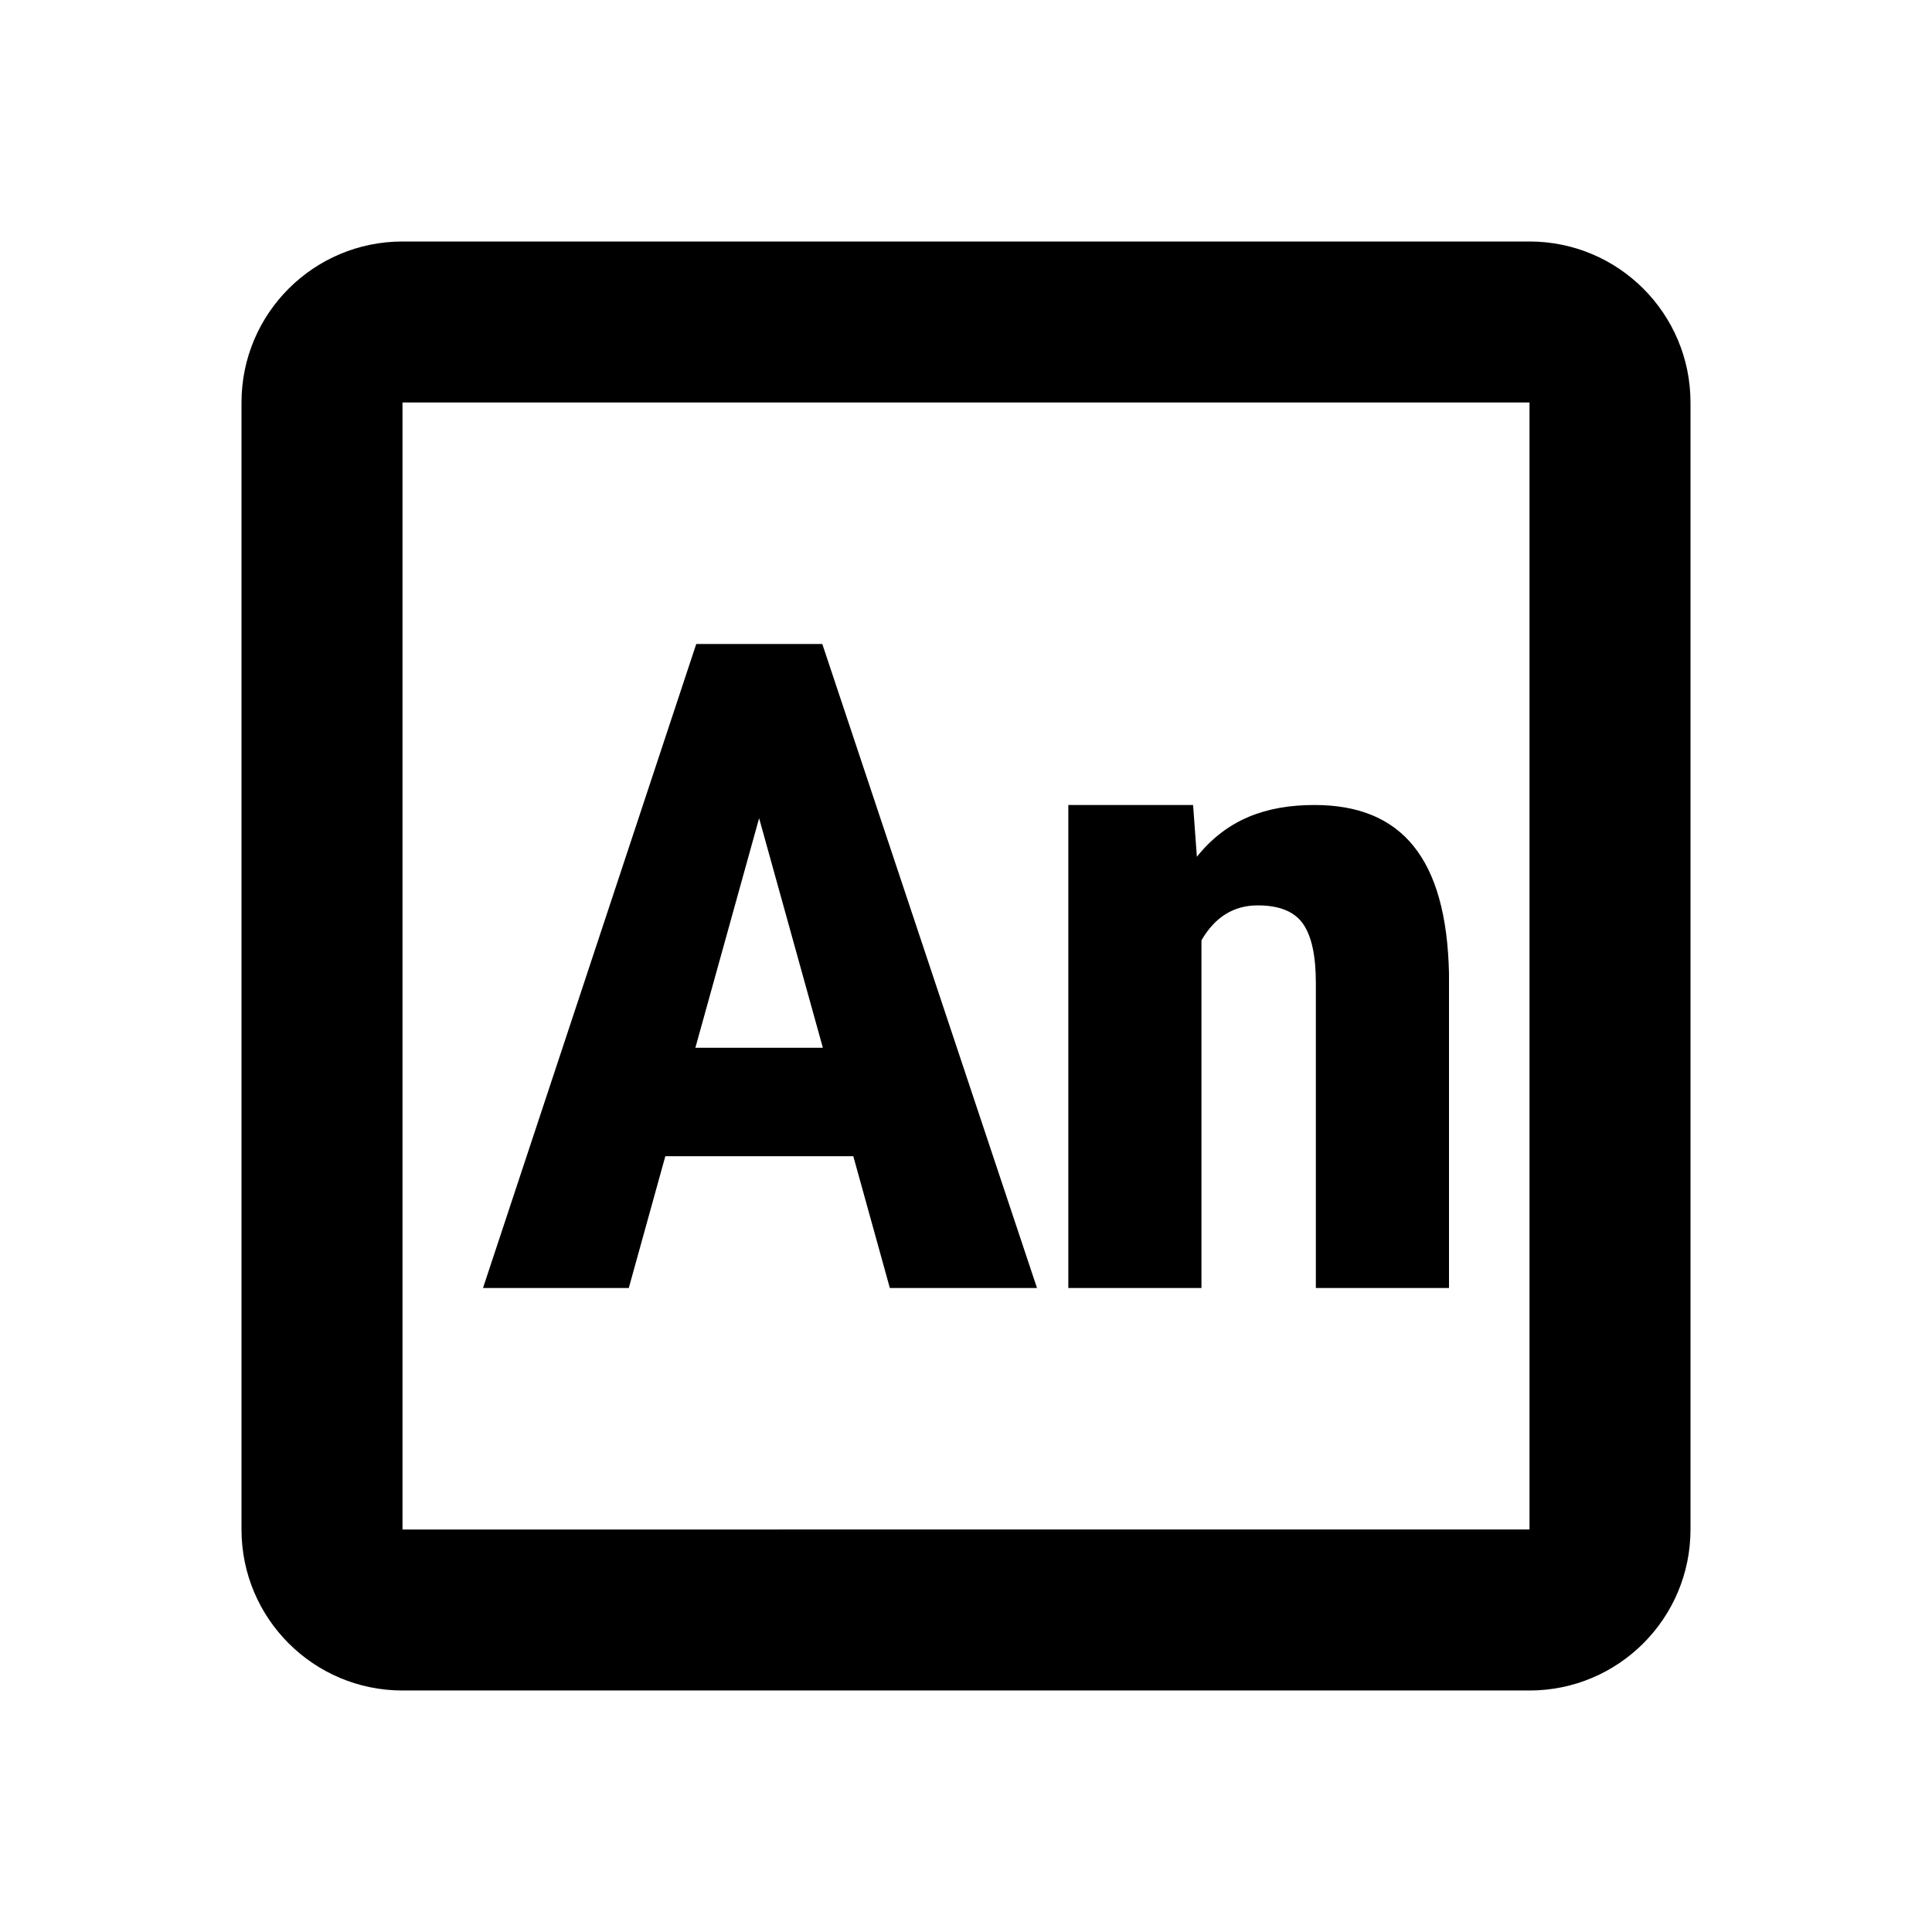 <svg fill="#000000" xmlns="http://www.w3.org/2000/svg"  viewBox="0 0 24 24" width="48px" height="48px"><path d="M10.6,14.363H8.265L7.811,16H6l2.649-8h1.566l2.667,8h-1.828L10.6,14.363z M8.638,13.016h1.584l-0.792-2.852L8.638,13.016z"/><path d="M14.821,10l0.047,0.643C15.24,10.178,15.727,10,16.329,10c1.083,0,1.64,0.661,1.671,2.093V16h-1.654v-3.791 c0-0.337-0.053-0.582-0.16-0.734s-0.294-0.228-0.562-0.228c-0.299,0-0.532,0.145-0.699,0.434V16h-1.654v-6H14.821z"/><path d="M19,5v14H5V5H19 M19,3H5C3.896,3,3,3.895,3,5v14c0,1.105,0.896,2,2,2h14c1.104,0,2-0.895,2-2V5C21,3.895,20.104,3,19,3 L19,3z"/></svg>